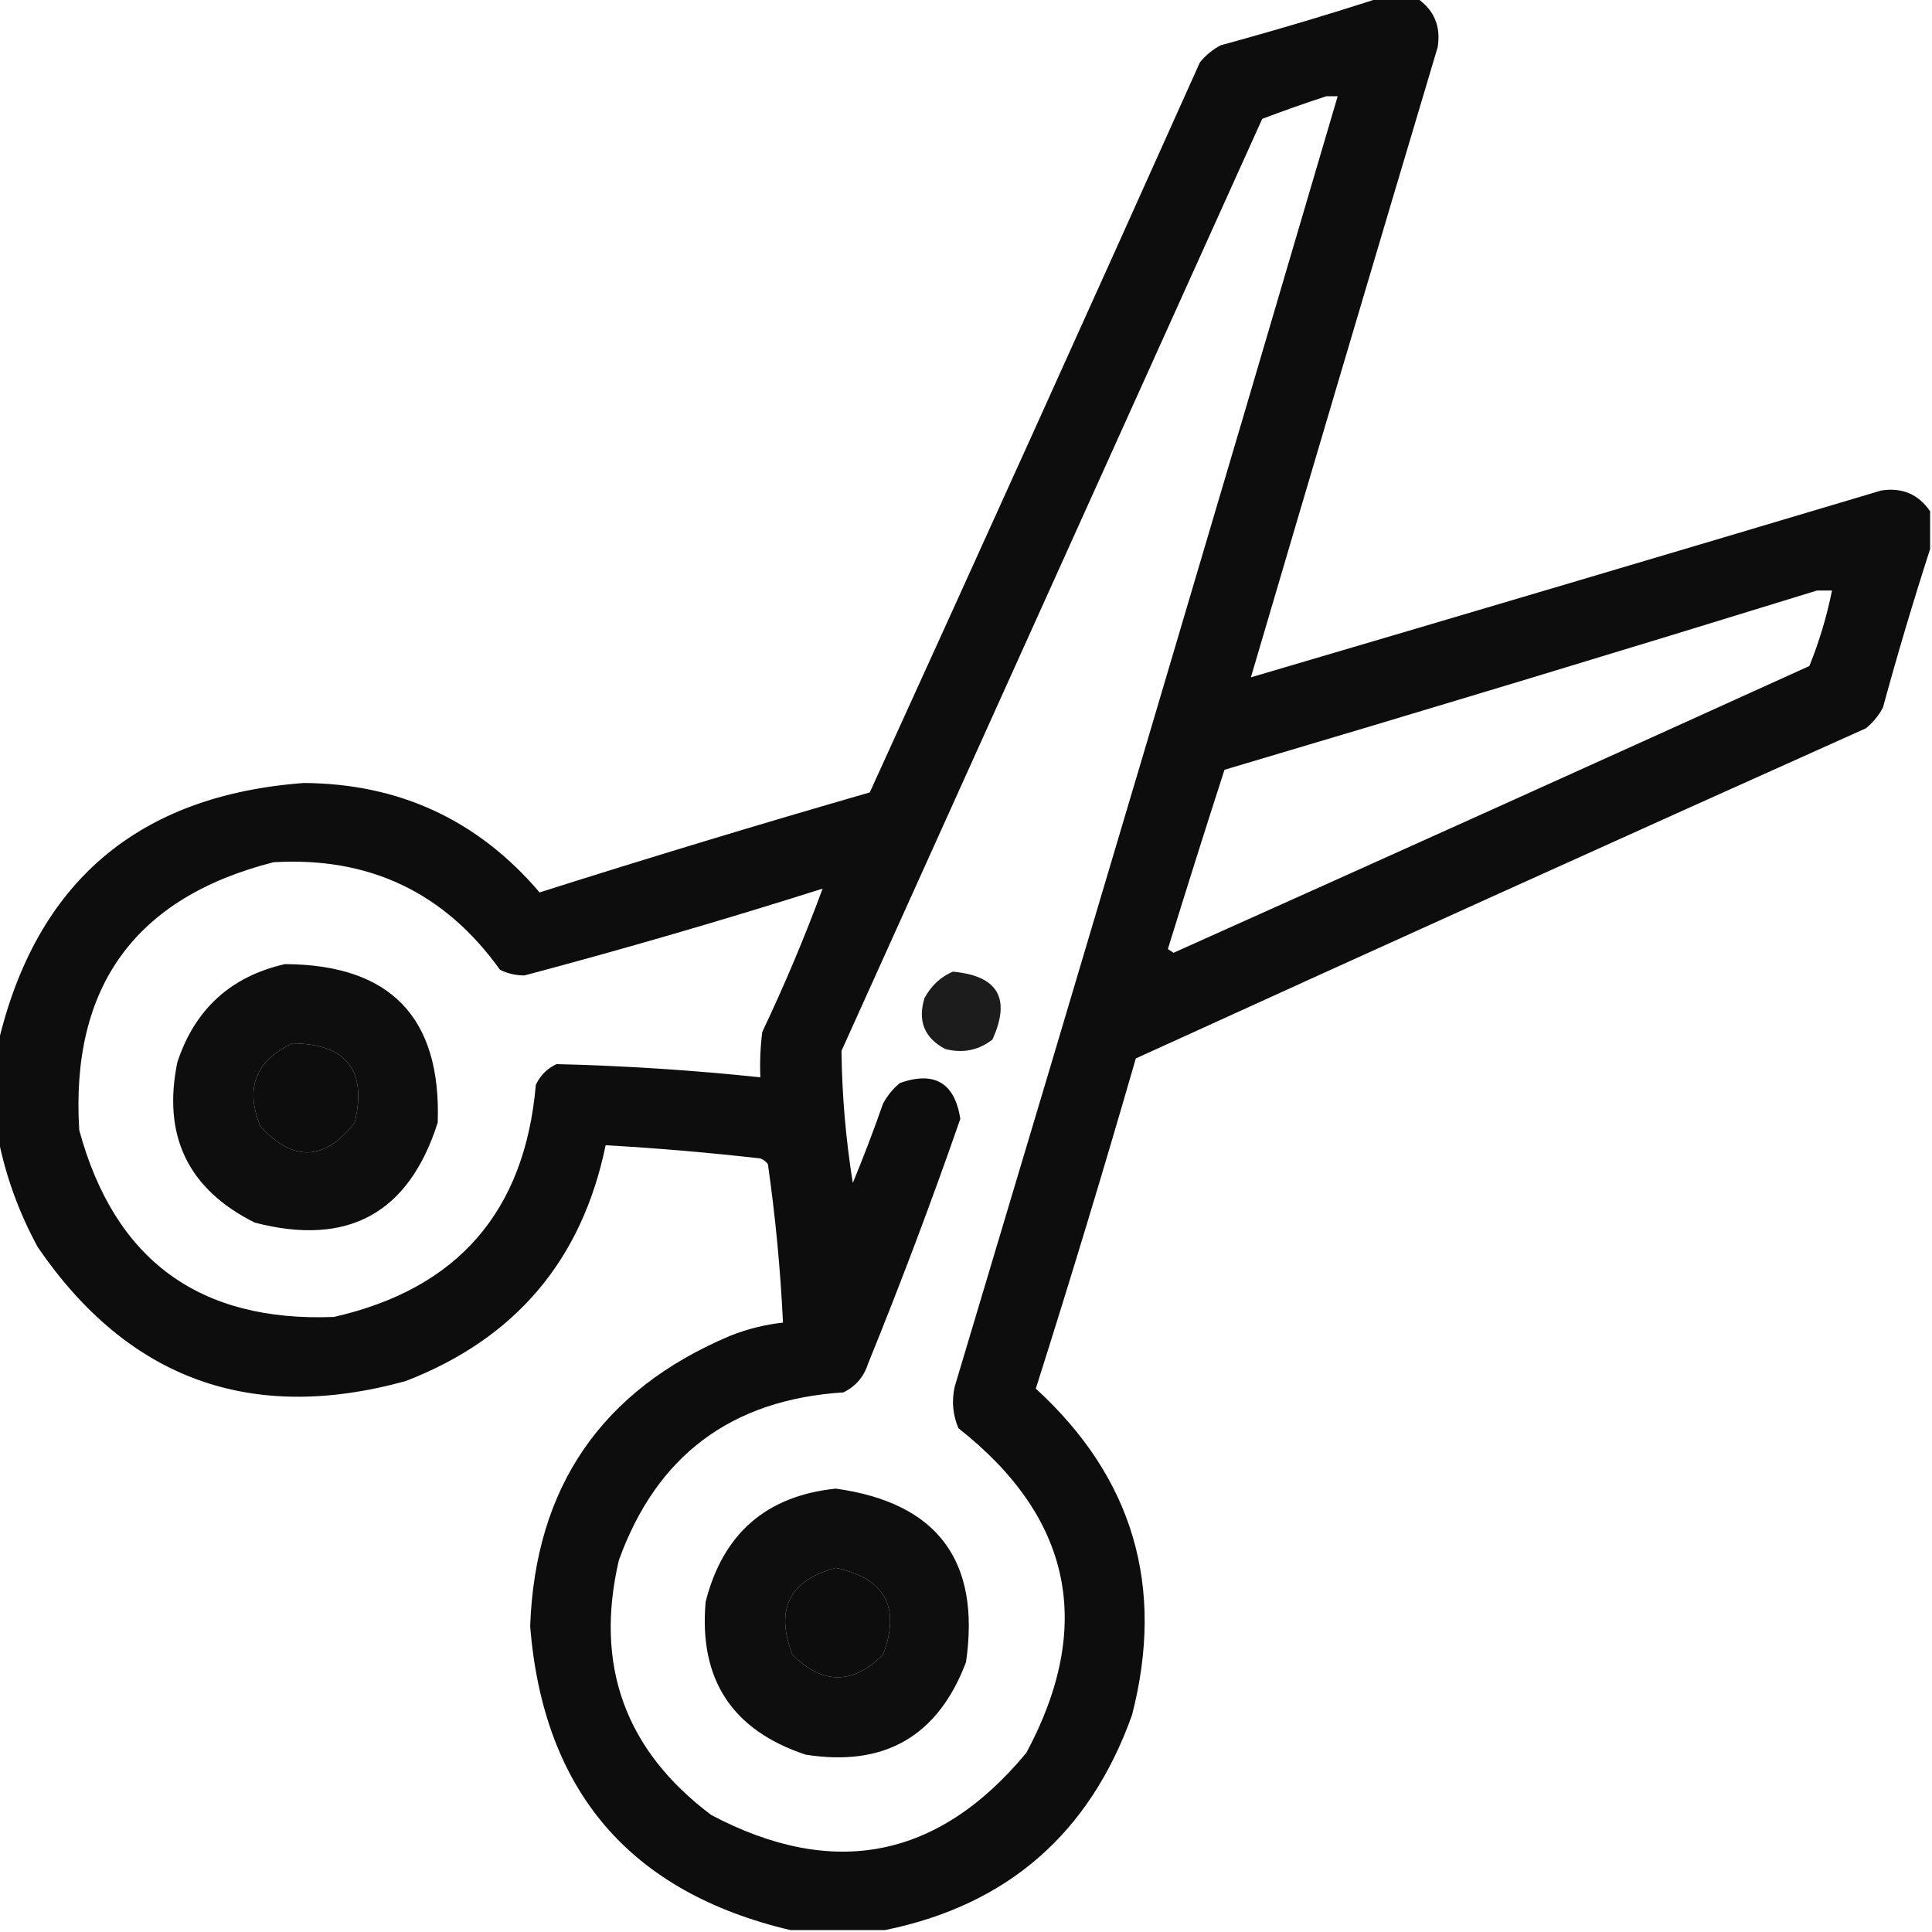 <?xml version="1.0" encoding="UTF-8"?>
<!DOCTYPE svg PUBLIC "-//W3C//DTD SVG 1.1//EN" "http://www.w3.org/Graphics/SVG/1.1/DTD/svg11.dtd">
<svg xmlns="http://www.w3.org/2000/svg" version="1.1" width="512px" height="512px" style="shape-rendering:geometricPrecision; text-rendering:geometricPrecision; image-rendering:optimizeQuality; fill-rule:evenodd; clip-rule:evenodd" xmlns:xlink="http://www.w3.org/1999/xlink">
<g><path style="opacity:0.947" fill="#000000" d="M 365.5,-0.5 C 368.833,-0.5 372.167,-0.5 375.5,-0.5C 380.053,2.613 381.886,6.946 381,12.5C 364.392,68.155 347.892,123.822 331.5,179.5C 387.178,163.108 442.845,146.608 498.5,130C 504.054,129.114 508.387,130.947 511.5,135.5C 511.5,138.833 511.5,142.167 511.5,145.5C 507.047,159.291 502.88,173.291 499,187.5C 497.878,189.624 496.378,191.457 494.5,193C 429.899,221.977 365.399,251.143 301,280.5C 292.549,309.81 283.715,338.977 274.5,368C 300.282,391.609 308.782,420.442 300,454.5C 288.78,485.898 266.947,504.898 234.5,511.5C 226.167,511.5 217.833,511.5 209.5,511.5C 167.014,501.505 144.014,474.672 140.5,431C 141.815,394.026 159.481,368.359 193.5,354C 198.023,352.203 202.69,351.036 207.5,350.5C 206.825,336.42 205.492,322.42 203.5,308.5C 202.975,307.808 202.308,307.308 201.5,307C 187.861,305.442 174.194,304.275 160.5,303.5C 154.22,333.95 136.553,354.783 107.5,366C 66.442,377.317 33.942,365.483 10,330.5C 4.978,321.258 1.478,311.592 -0.5,301.5C -0.5,293.167 -0.5,284.833 -0.5,276.5C 9.556,233.788 36.556,210.788 80.5,207.5C 105.831,207.657 126.664,217.324 143,236.5C 172.023,227.285 201.19,218.451 230.5,210C 259.857,145.601 289.023,81.101 318,16.5C 319.543,14.622 321.376,13.122 323.5,12C 337.709,8.12 351.709,3.953 365.5,-0.5 Z M 351.5,25.5 C 352.5,25.5 353.5,25.5 354.5,25.5C 320.982,139.566 287.149,253.566 253,367.5C 252.163,371.295 252.496,374.961 254,378.5C 284.054,402.161 290.054,430.828 272,464.5C 248.736,492.604 220.902,498.104 188.5,481C 165.676,463.865 157.51,441.365 164,413.5C 174.005,385.727 193.839,370.894 223.5,369C 226.728,367.437 228.895,364.937 230,361.5C 238.735,340.033 246.902,318.366 254.5,296.5C 252.988,286.951 247.655,283.784 238.5,287C 236.622,288.543 235.122,290.376 234,292.5C 231.53,299.578 228.863,306.578 226,313.5C 224.139,301.888 223.139,290.221 223,278.5C 260.167,196.167 297.333,113.833 334.5,31.5C 340.21,29.332 345.877,27.332 351.5,25.5 Z M 481.5,156.5 C 482.833,156.5 484.167,156.5 485.5,156.5C 484.119,163.358 482.119,170.024 479.5,176.5C 423.393,201.97 367.226,227.304 311,252.5C 310.5,252.167 310,251.833 309.5,251.5C 314.407,235.614 319.407,219.781 324.5,204C 377.036,188.429 429.37,172.596 481.5,156.5 Z M 72.5,228.5 C 97.836,227.003 117.836,236.503 132.5,257C 134.534,258.006 136.7,258.506 139,258.5C 165.522,251.453 191.855,243.787 218,235.5C 213.283,248.286 207.95,260.952 202,273.5C 201.501,277.486 201.334,281.486 201.5,285.5C 183.532,283.603 165.532,282.436 147.5,282C 145,283.167 143.167,285 142,287.5C 139.099,321.063 121.266,341.563 88.5,349C 52.845,350.424 30.345,333.924 21,299.5C 18.647,261.501 35.814,237.834 72.5,228.5 Z M 77.5,276.5 C 91.82,276.647 97.32,283.647 94,297.5C 86.072,307.68 77.738,308.013 69,298.5C 64.876,288.422 67.71,281.088 77.5,276.5 Z M 221.5,415.5 C 234.584,418.336 238.751,426.003 234,438.5C 226,446.5 218,446.5 210,438.5C 205.342,426.483 209.175,418.816 221.5,415.5 Z"/></g>
<g><path style="opacity:0.944" fill="#000000" d="M 75.5,255.5 C 103.465,255.63 116.965,269.63 116,297.5C 108.337,321.586 92.17,330.419 67.5,324C 49.836,315.169 43.002,301.003 47,281.5C 51.647,267.44 61.147,258.773 75.5,255.5 Z M 77.5,276.5 C 67.71,281.088 64.876,288.422 69,298.5C 77.738,308.013 86.072,307.68 94,297.5C 97.32,283.647 91.82,276.647 77.5,276.5 Z"/></g>
<g><path style="opacity:0.887" fill="#000000" d="M 252.5,257.5 C 264.469,258.579 267.969,264.579 263,275.5C 259.319,278.36 255.152,279.193 250.5,278C 244.975,275.081 243.142,270.581 245,264.5C 246.767,261.228 249.267,258.895 252.5,257.5 Z"/></g>
<g><path style="opacity:0.944" fill="#000000" d="M 221.5,394.5 C 248.413,398.249 259.913,413.582 256,440.5C 248.563,460.14 234.396,468.307 213.5,465C 194.015,458.542 185.182,445.042 187,424.5C 191.588,406.404 203.088,396.404 221.5,394.5 Z M 221.5,415.5 C 209.175,418.816 205.342,426.483 210,438.5C 218,446.5 226,446.5 234,438.5C 238.751,426.003 234.584,418.336 221.5,415.5 Z"/></g>
</svg>
